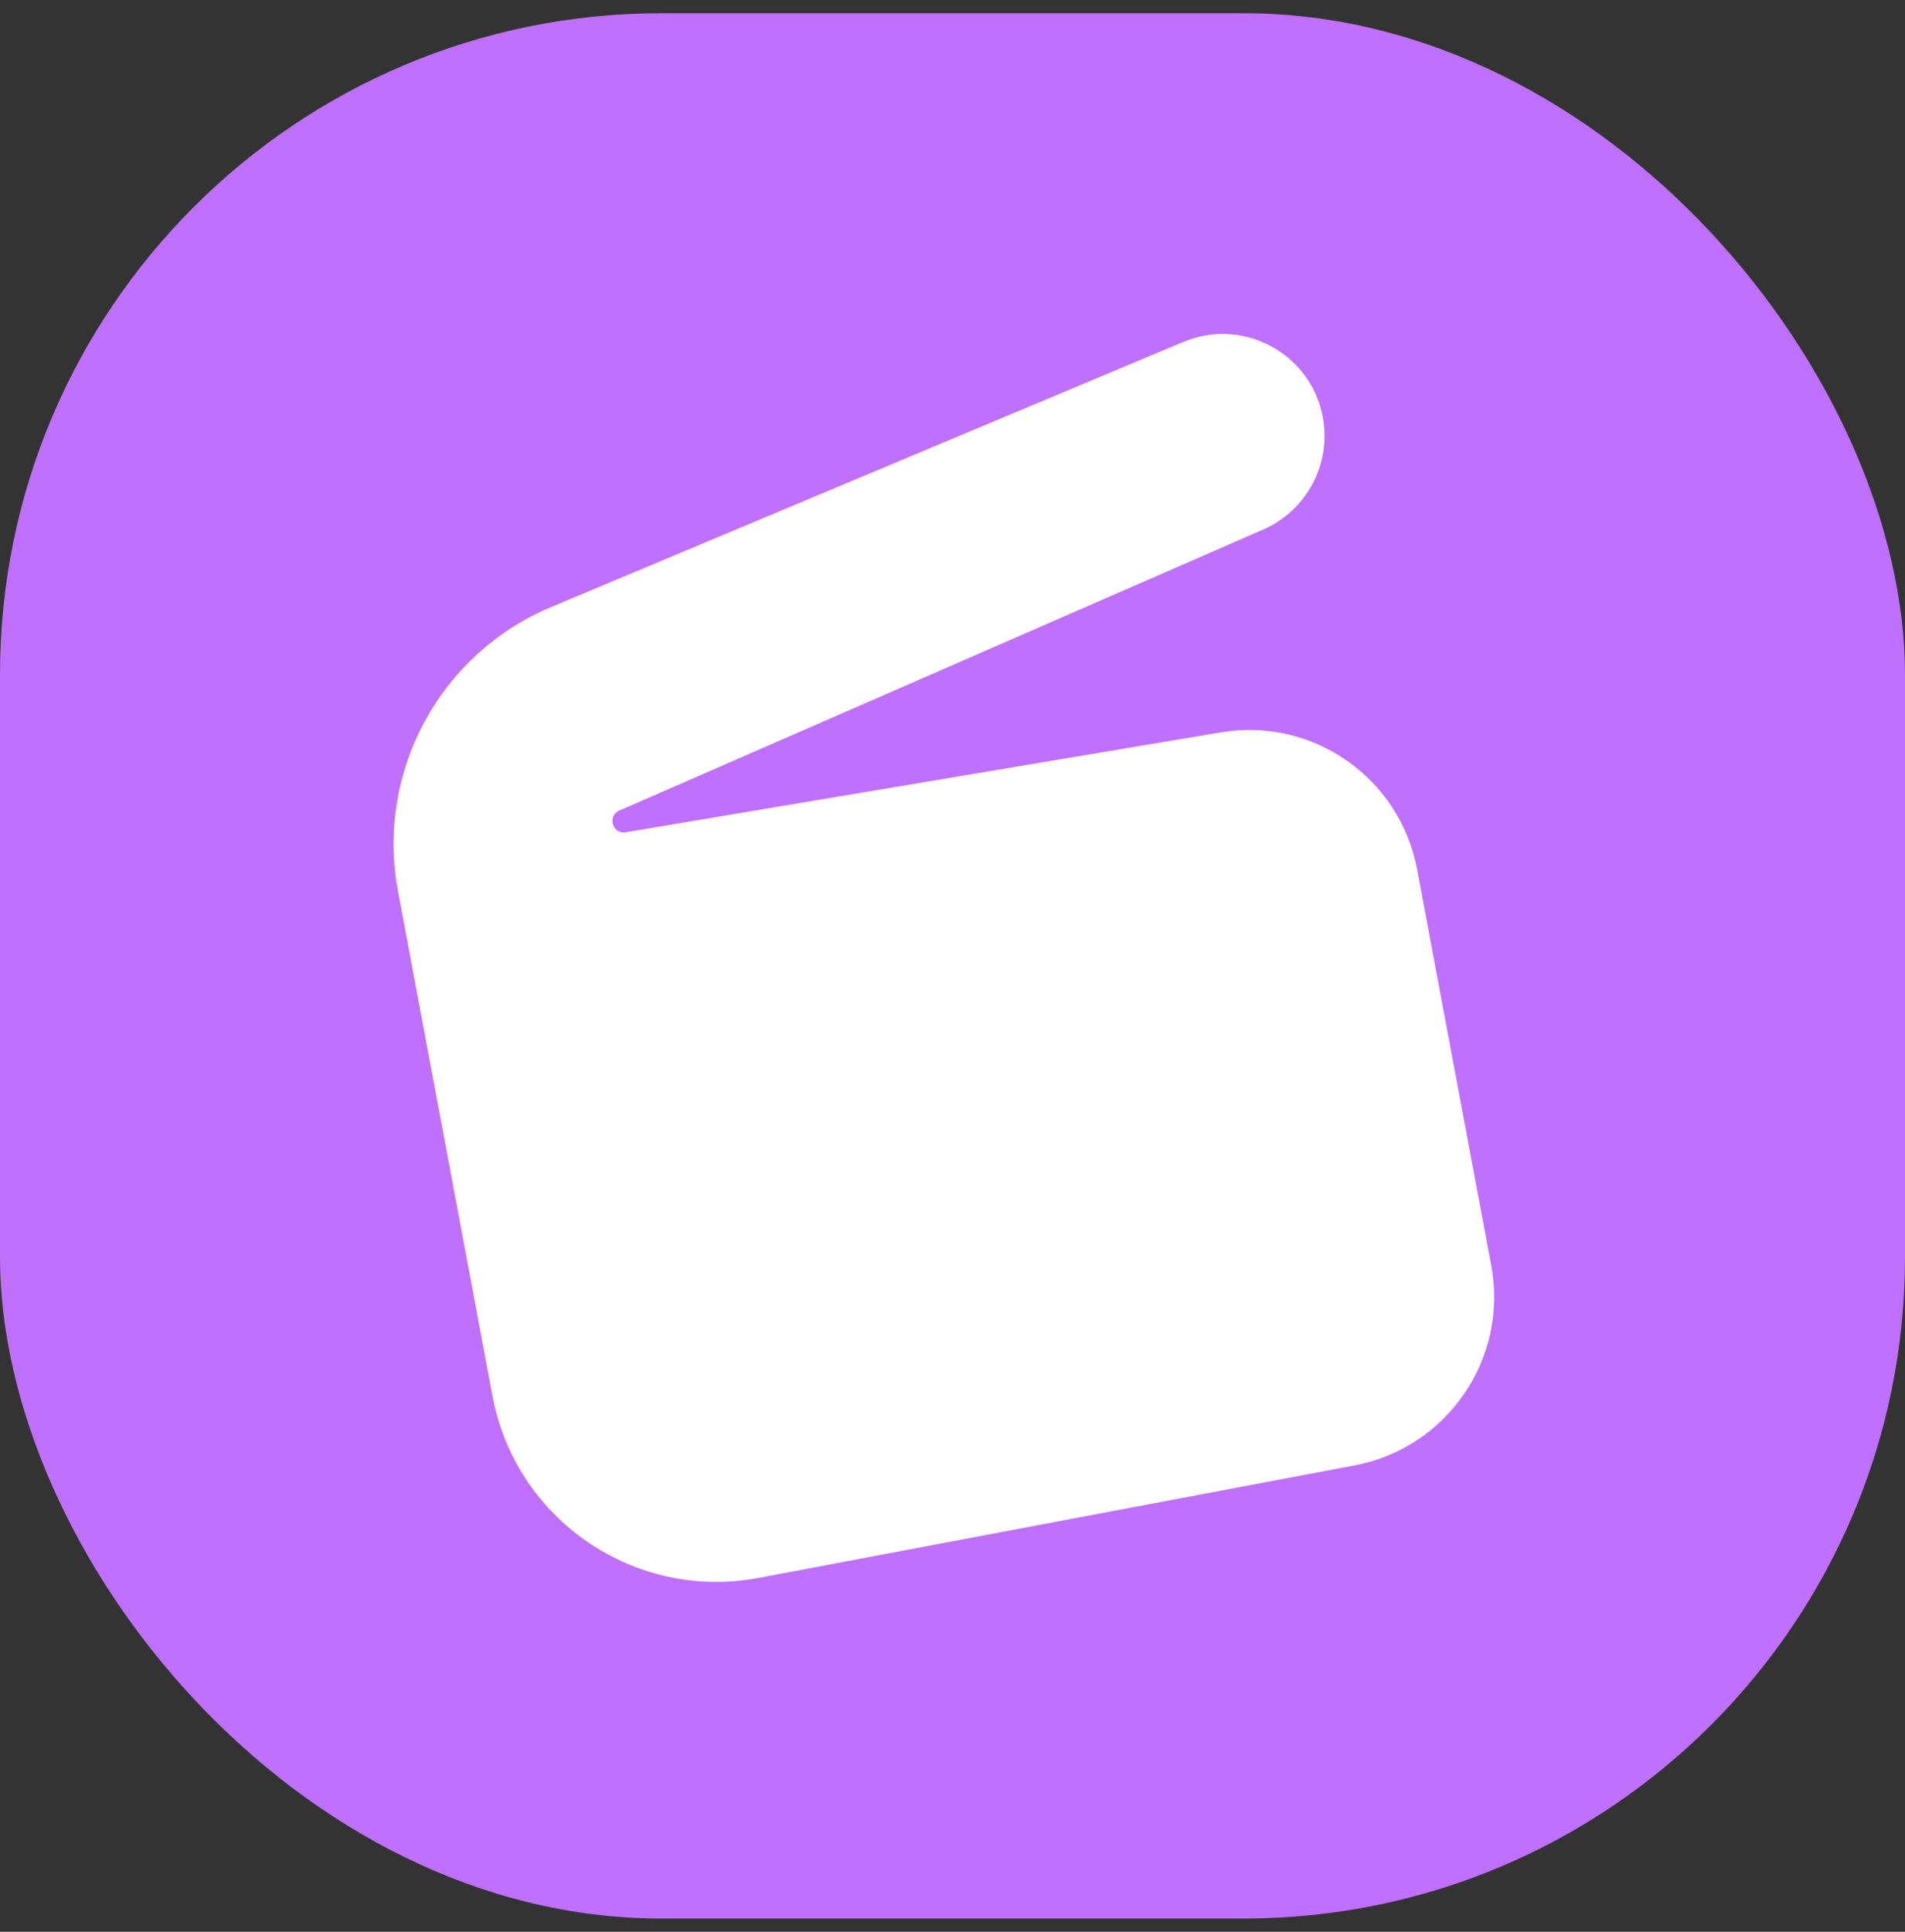 <svg width="72" height="73" viewBox="0 0 72 73" fill="none" xmlns="http://www.w3.org/2000/svg">
<rect x="0" y="0" width="72" height="73" fill="#333333" stroke="none"/>
<rect x="-6.10352e-05" y="0.5" width="72" height="72" rx="25" fill="#C070FE"/>
<path d="M15.042 33.675C14.201 29.182 16.613 24.709 20.829 22.941L44.722 12.922C46.985 11.973 49.543 13.351 49.994 15.762C50.325 17.529 49.391 19.291 47.743 20.01L23.408 30.63C22.942 30.833 23.149 31.534 23.65 31.45L46.144 27.674C49.616 27.092 52.912 29.394 53.56 32.855L56.361 47.82C57.019 51.33 54.706 54.713 51.197 55.376L28.673 59.627C23.994 60.51 19.49 57.431 18.613 52.75L15.042 33.675Z" fill="white"/>
</svg>
